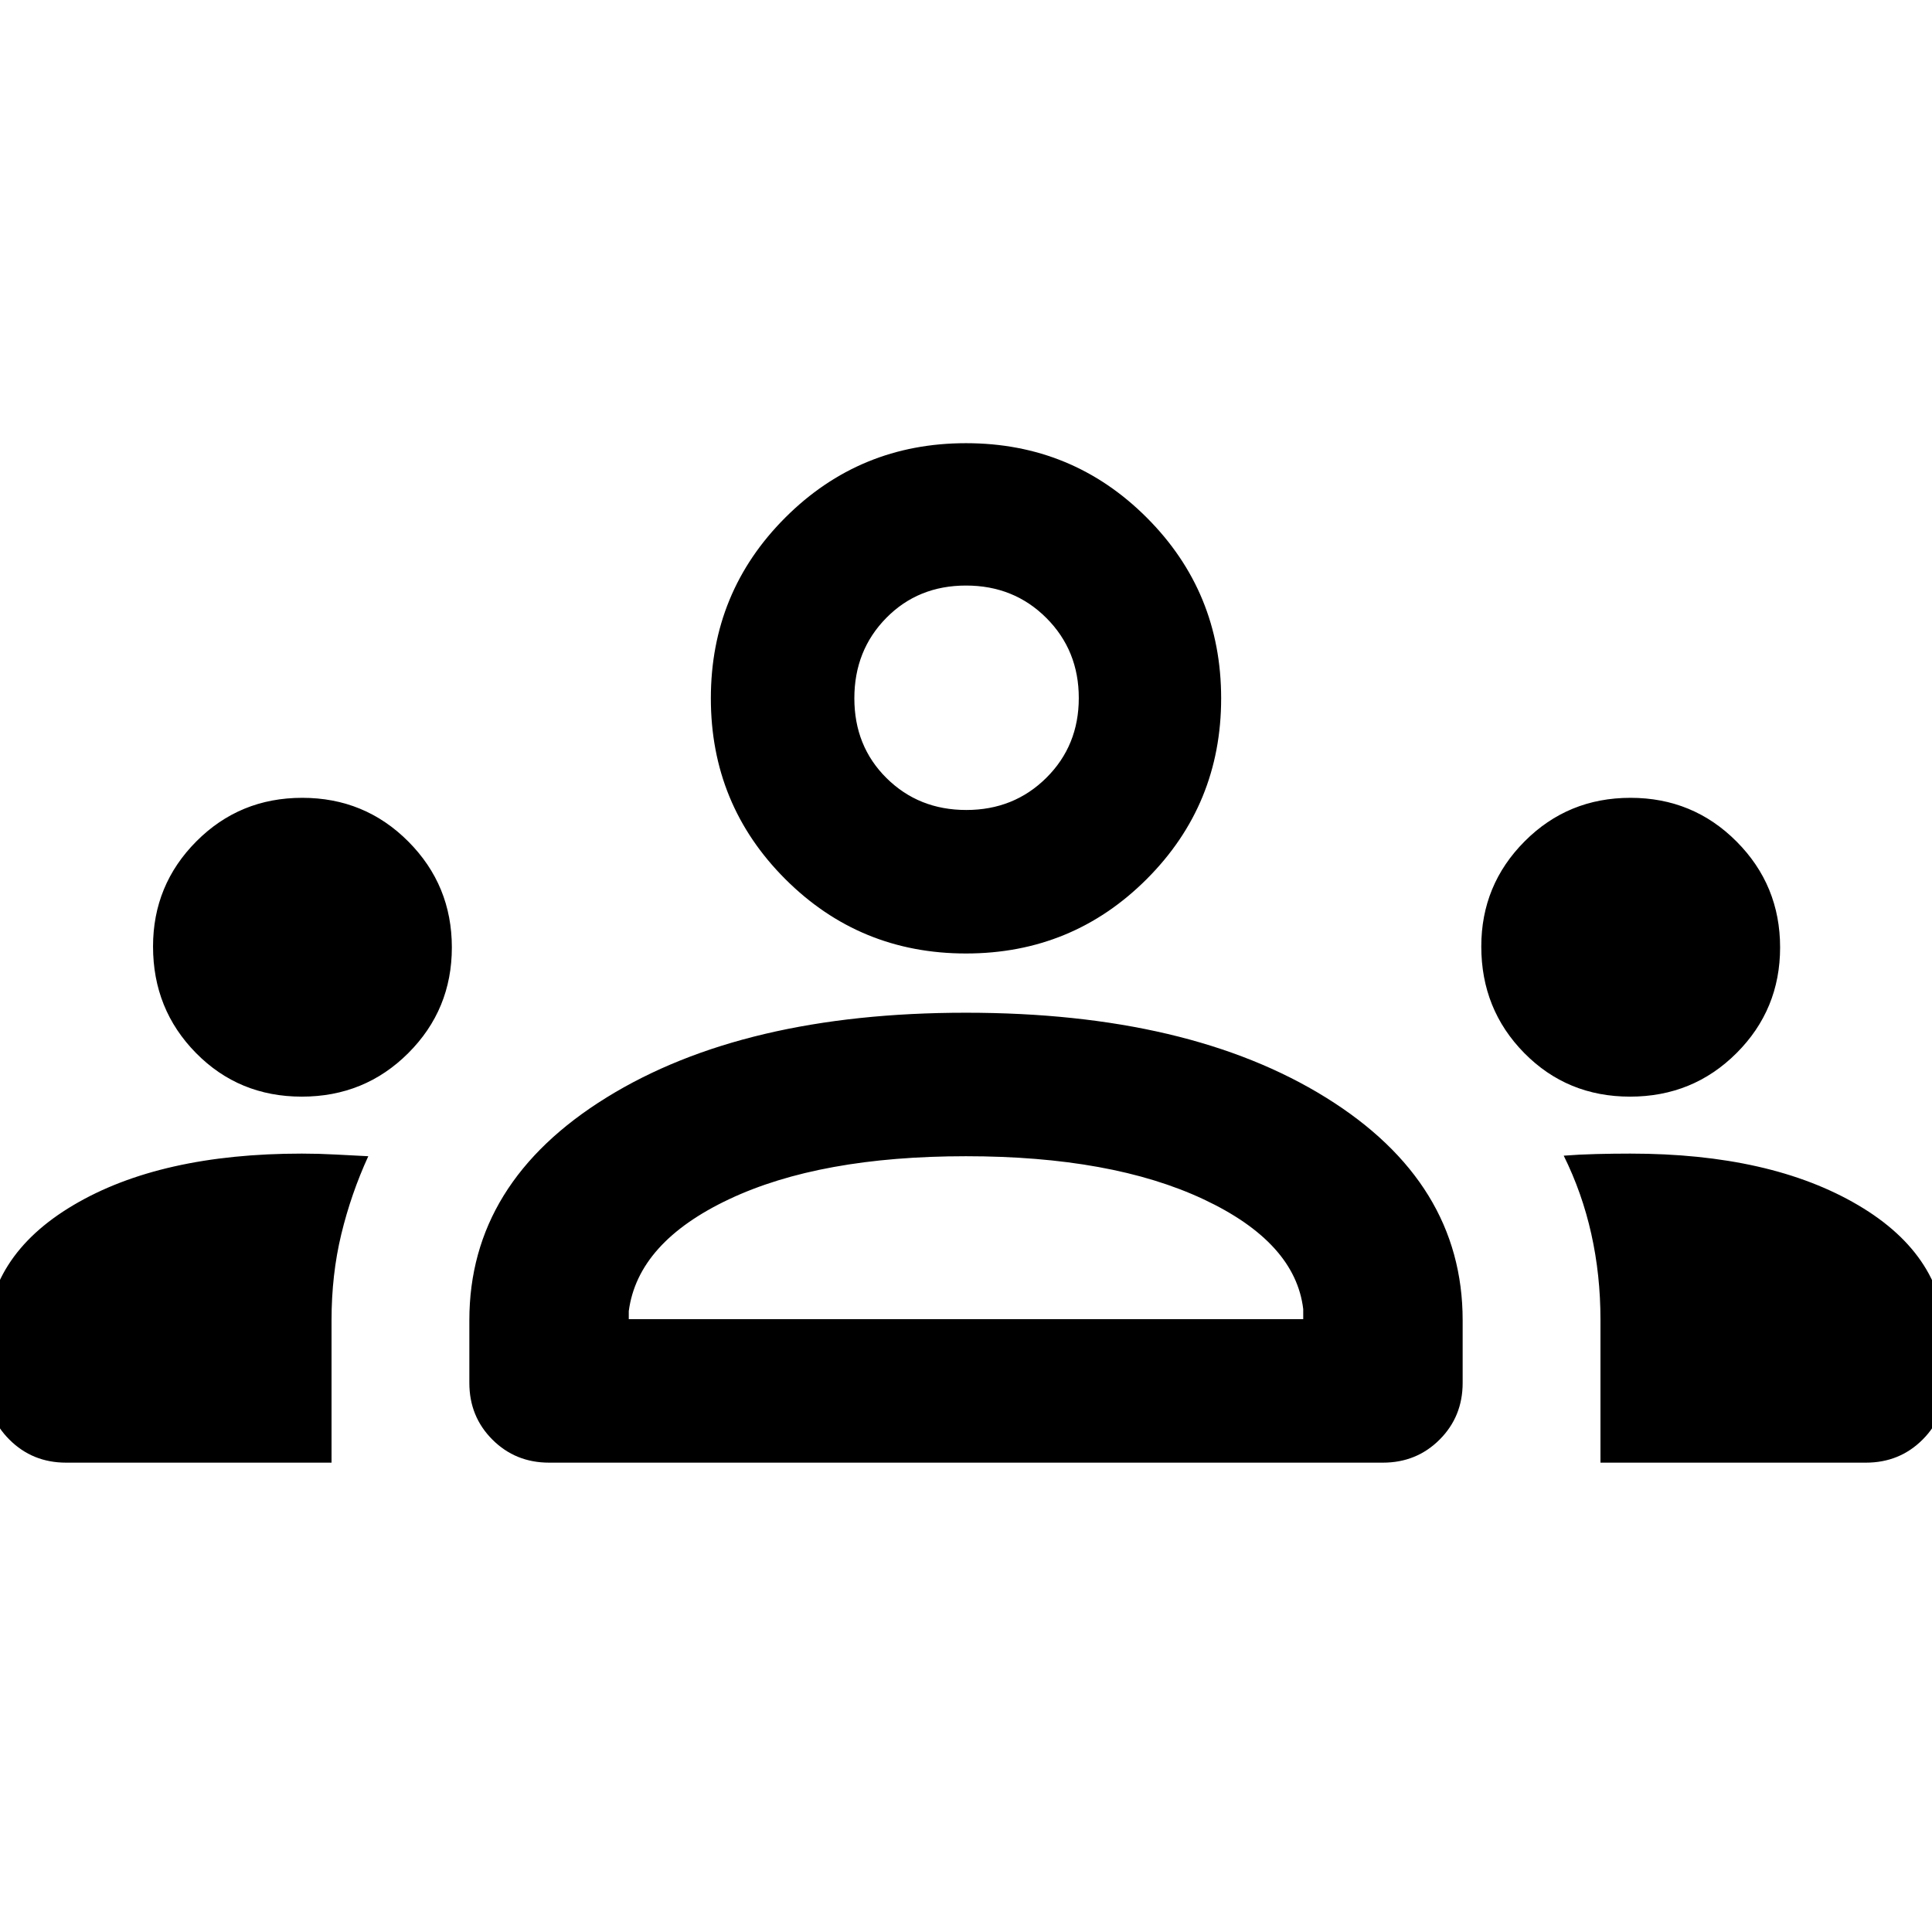 <svg xmlns="http://www.w3.org/2000/svg" width="48" height="48" viewBox="0 96 960 960"><path d="M32.826 822.783q-16.707 0-28.158-11.451-11.451-11.452-11.451-28.158V763q0-42.541 43.228-68.162Q79.674 669.217 150 669.217q8.284 0 16.909.467 8.626.468 16.09.837-8.565 18.696-13.413 38.752-4.848 20.055-4.848 42.727v70.783H32.826Zm240 0q-16.706 0-28.158-11.451-11.451-11.452-11.451-28.158V752q0-68.461 68.113-110.622t178.592-42.161q111.017 0 178.939 42.161T726.783 752v31.174q0 16.706-11.451 28.158-11.452 11.451-28.158 11.451H272.826Zm522.436 0v-71.034q0-22.232-4.566-42.665-4.565-20.432-13.695-38.835 7.464-.597 16.09-.815 8.625-.217 16.991-.217 69.744 0 113.223 25.621 43.478 25.621 43.478 68.162v20.174q0 16.706-11.451 28.158-11.452 11.451-28.158 11.451H795.262ZM479.961 670.522q-72.482 0-117.743 21.391-45.261 21.391-49.783 55.565v4h335.13v-5q-3.957-33.174-49.539-54.565-45.583-21.391-118.065-21.391Zm-329.979-29.609q-31.243 0-52.59-21.67-21.349-21.669-21.349-52.941 0-30.607 21.532-52.237 21.531-21.631 52.609-21.631 31.077 0 52.707 21.719 21.631 21.719 21.631 52.609t-21.649 52.52q-21.649 21.631-52.891 21.631Zm660 0q-31.243 0-52.591-21.67-21.348-21.669-21.348-52.941 0-30.607 21.532-52.237 21.531-21.631 52.609-21.631 31.077 0 52.707 21.719 21.631 21.719 21.631 52.609t-21.649 52.52q-21.649 21.631-52.891 21.631ZM480 569.782q-52.826 0-89.805-36.978-36.978-36.978-36.978-89.805 0-52.826 36.978-89.804 36.979-36.979 89.805-36.979 52.826 0 89.805 36.979 36.978 36.978 36.978 89.804 0 52.827-36.978 89.805-36.979 36.978-89.805 36.978Zm.01-182.826q-23.814 0-39.651 16.11-15.837 16.109-15.837 39.923 0 23.815 15.996 39.652 15.995 15.836 39.641 15.836 23.645 0 39.765-15.995 16.119-15.996 16.119-39.641 0-23.646-16.109-39.765-16.11-16.12-39.924-16.12ZM480 751.478Zm0-308.479Z"/></svg>